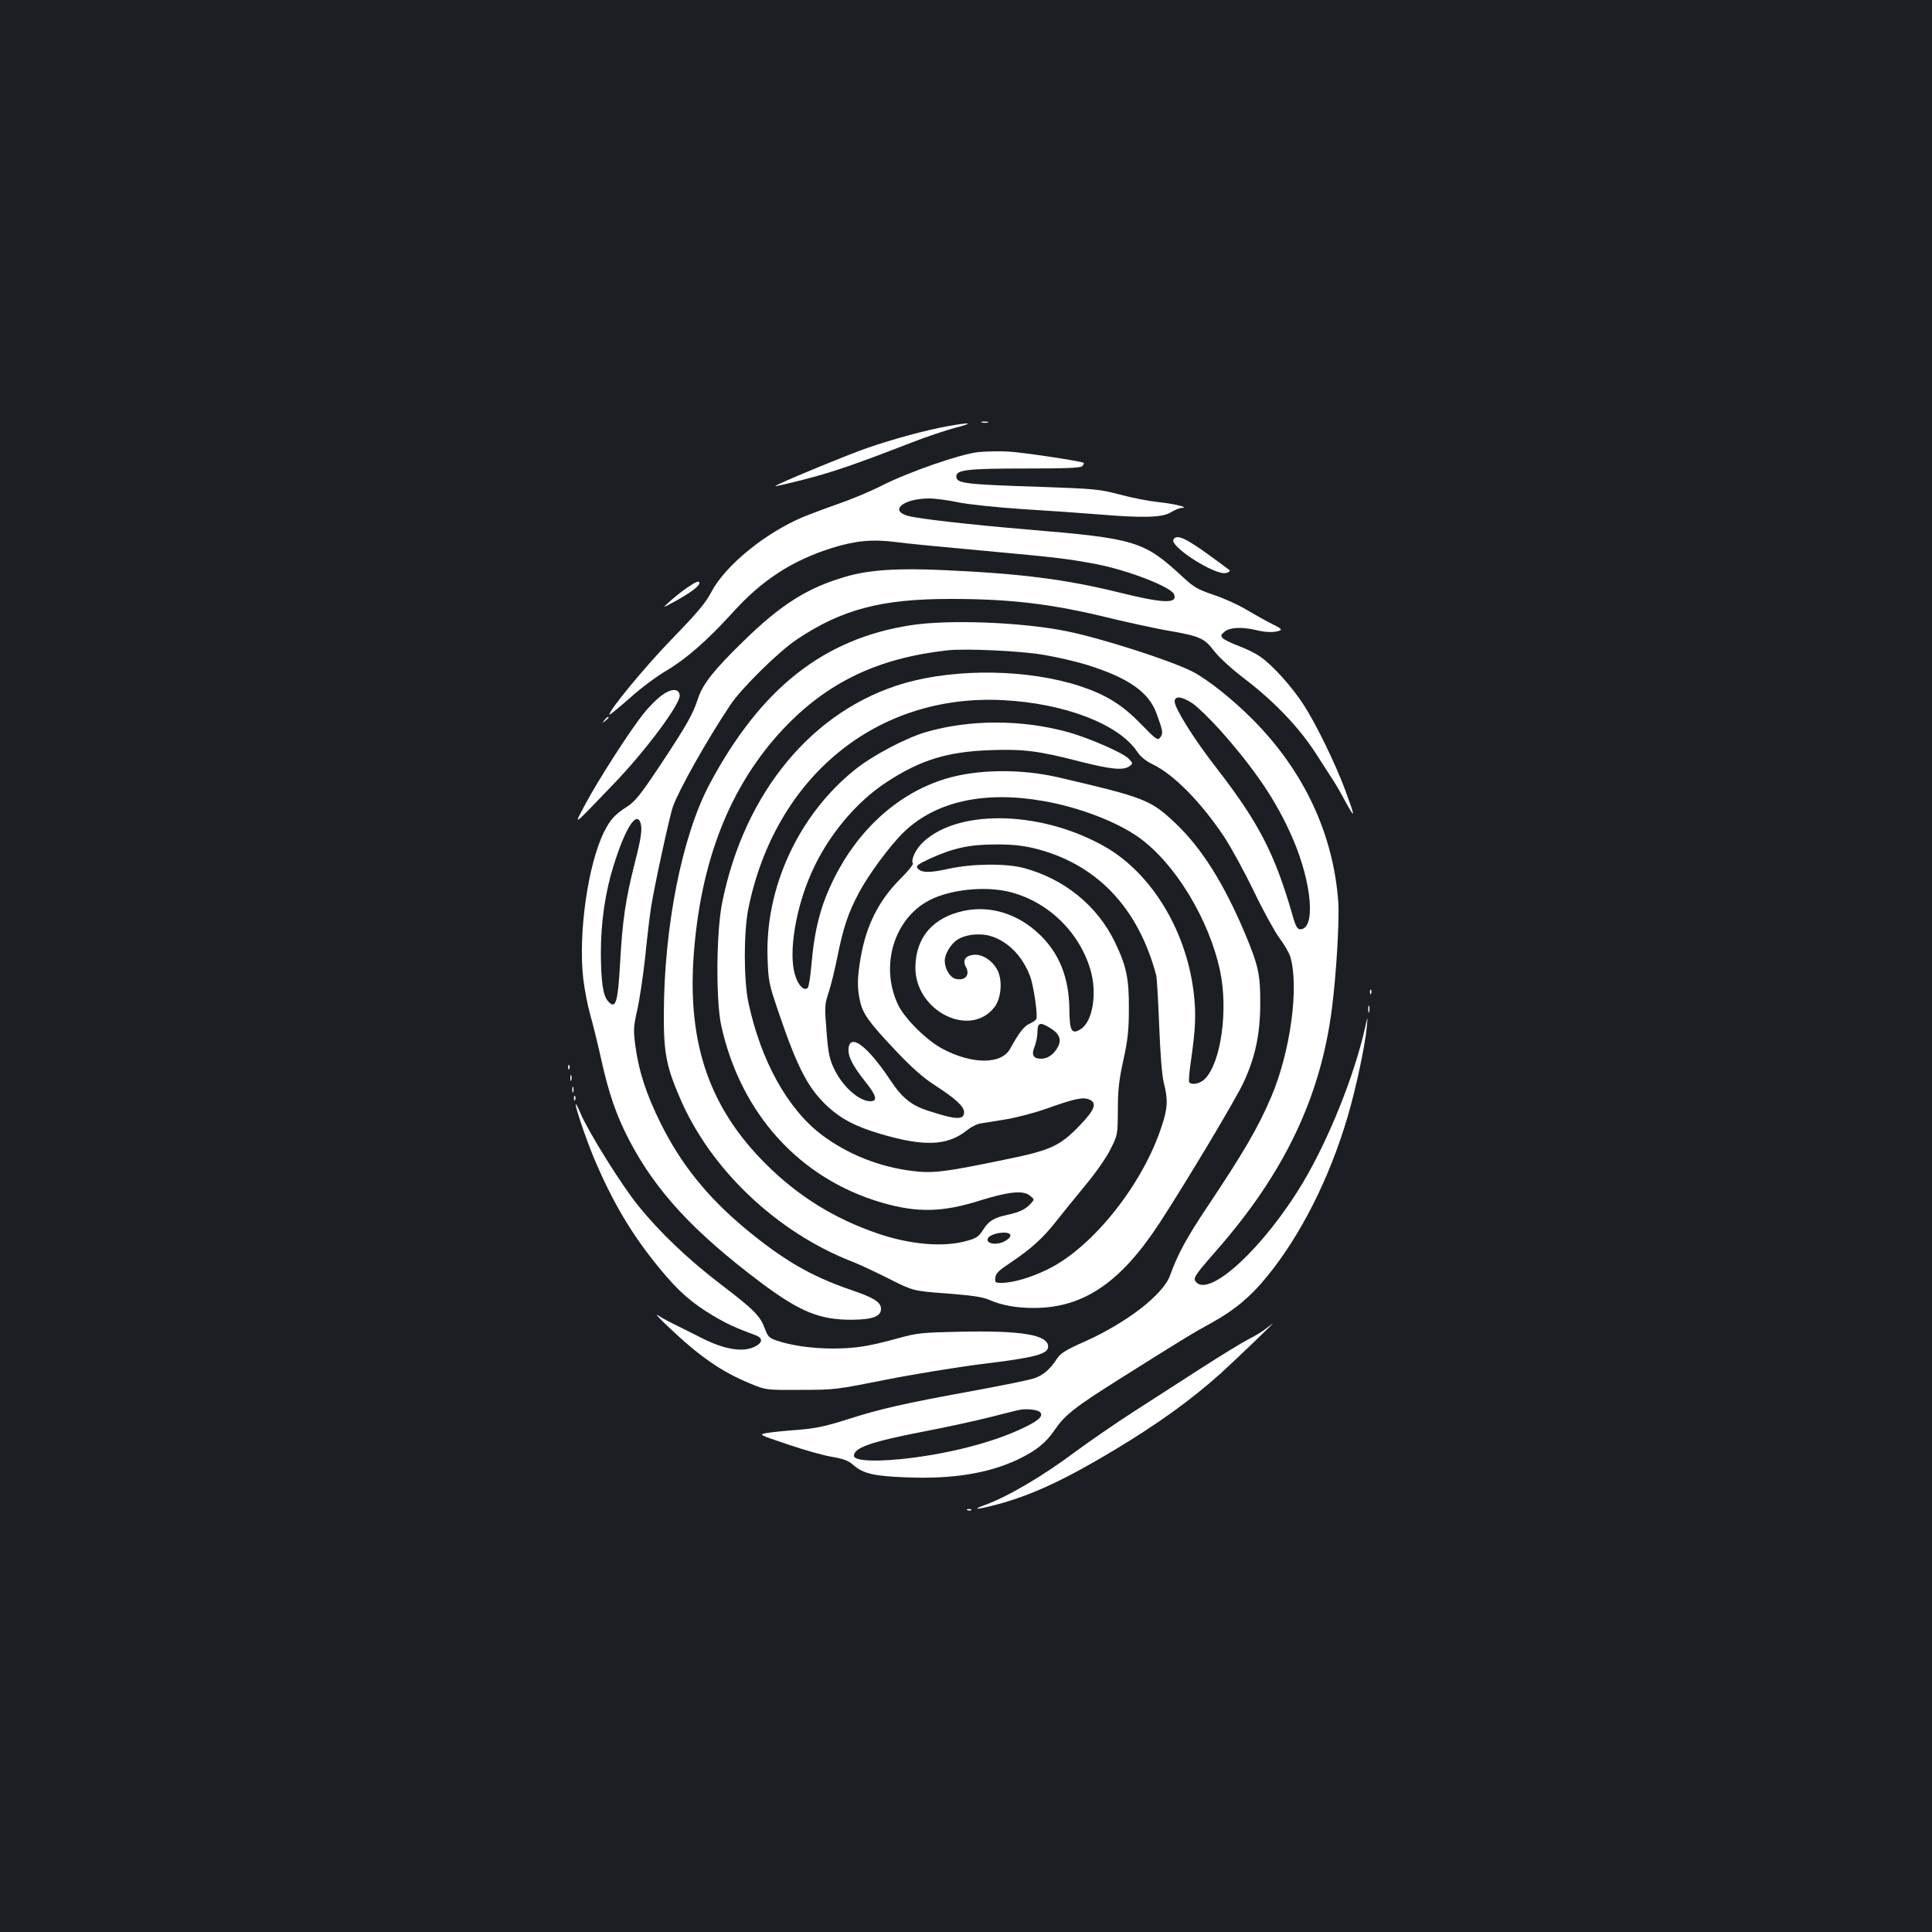 <?xml version="1.0" standalone="no"?>
<!DOCTYPE svg PUBLIC "-//W3C//DTD SVG 20010904//EN"
 "http://www.w3.org/TR/2001/REC-SVG-20010904/DTD/svg10.dtd">
<svg version="1.0" xmlns="http://www.w3.org/2000/svg"
 width="1000pt" height="1000pt" viewBox="0 0 1000 1000"
 preserveAspectRatio="xMidYMid meet">
<rect width="100%" height="100%" fill="#1b1f23"/>
<g transform="translate(0,1000) scale(0.1,-0.1)"
fill="#ffffff" stroke="none">
<path d="M5083 7813 c9 -2 23 -2 30 0 6 3 -1 5 -18 5 -16 0 -22 -2 -12 -5z"/>
<path d="M4905 7794 c-111 -20 -278 -65 -417 -113 -112 -39 -481 -192 -475
-197 1 -2 70 14 152 35 144 37 261 77 555 191 74 29 176 63 225 76 101 26 82
30 -40 8z"/>
<path d="M5064 7660 c-93 -10 -359 -102 -501 -174 -59 -30 -160 -72 -224 -94
-64 -22 -145 -53 -180 -67 -198 -83 -405 -252 -477 -389 -29 -56 -72 -107
-202 -241 -142 -146 -336 -382 -325 -394 2 -2 49 37 105 86 55 50 140 113 188
141 102 60 213 157 343 300 152 169 309 271 516 336 123 38 210 46 333 30 58
-8 258 -27 445 -44 386 -35 448 -43 595 -71 166 -33 382 -118 397 -155 19 -50
-54 -48 -287 10 -273 67 -503 97 -904 115 -239 11 -387 2 -509 -34 -195 -56
-335 -144 -525 -330 -155 -150 -213 -224 -238 -297 -27 -84 -57 -137 -191
-340 -108 -162 -134 -195 -177 -223 -64 -41 -87 -67 -119 -130 -84 -169 -135
-528 -108 -762 7 -57 23 -140 36 -185 13 -46 38 -146 55 -223 41 -186 80 -298
146 -425 139 -266 332 -475 684 -740 201 -150 303 -192 472 -191 103 1 148 17
148 56 0 35 -36 58 -157 99 -207 71 -349 154 -547 318 -196 164 -331 332 -436
543 -75 151 -114 270 -132 406 -10 77 -9 95 10 180 12 52 31 178 42 280 10
102 24 217 30 254 17 109 97 476 113 520 33 91 179 350 299 529 58 86 248 273
342 336 233 156 438 210 796 210 313 0 529 -26 832 -101 88 -21 212 -48 276
-60 182 -31 205 -41 255 -107 26 -34 89 -92 157 -144 154 -117 282 -251 369
-385 38 -59 80 -124 92 -143 13 -19 43 -71 66 -115 49 -88 48 -76 -4 65 -50
135 -152 345 -216 443 -62 95 -161 205 -224 248 -23 17 -73 41 -110 55 -38 14
-75 32 -83 40 -13 14 -12 17 9 35 27 22 89 25 161 8 50 -12 90 -14 121 -4 17
6 11 12 -38 36 -32 16 -92 50 -133 74 -41 25 -117 59 -168 76 -80 27 -102 39
-155 88 -207 192 -243 203 -817 251 -284 24 -559 55 -611 70 -99 28 -22 90
111 90 30 0 98 -9 150 -20 54 -11 196 -26 330 -35 129 -8 305 -20 390 -27 235
-20 337 -17 380 10 19 12 44 22 55 23 45 1 -32 21 -118 30 -48 5 -138 22 -200
39 -107 28 -127 30 -412 40 -400 13 -435 18 -435 55 0 33 60 40 352 40 214 0
290 3 299 12 7 7 11 15 8 17 -9 9 -317 55 -394 59 -44 2 -112 1 -151 -3z
m-1750 -1916 c12 -31 6 -77 -29 -213 -48 -190 -63 -297 -75 -509 -12 -214 -23
-249 -63 -204 -26 29 -36 99 -37 249 0 160 23 317 66 453 59 189 116 281 138
224z"/>
<path d="M6074 7208 c-22 -36 216 -188 272 -174 15 4 23 11 18 15 -5 4 -49 37
-99 73 -129 94 -174 114 -191 86z"/>
<path d="M3559 6960 c-24 -16 -64 -48 -89 -70 -45 -40 -45 -40 30 1 75 42 120
75 120 91 0 14 -15 9 -61 -22z"/>
<path d="M4715 6764 c-453 -70 -778 -327 -1043 -824 -142 -268 -235 -736 -236
-1190 -1 -197 13 -270 82 -430 158 -372 503 -699 895 -851 29 -11 111 -49 183
-85 130 -66 130 -66 305 -79 129 -10 186 -18 219 -33 67 -29 141 -42 233 -42
255 1 447 131 649 440 140 215 396 643 435 728 60 130 85 247 86 402 1 155 -9
200 -78 366 -110 261 -225 444 -361 573 -128 121 -158 133 -604 237 -197 46
-424 43 -589 -8 -240 -74 -446 -258 -573 -513 -69 -137 -102 -262 -118 -448
-5 -61 -14 -115 -19 -120 -19 -19 -51 13 -67 70 -33 114 4 340 85 523 83 190
231 369 392 473 173 113 312 156 530 164 175 7 258 -4 466 -58 161 -41 227
-48 259 -25 19 14 19 15 -5 40 -28 29 -201 105 -311 136 -242 67 -514 67 -743
-1 -103 -31 -273 -121 -362 -193 -291 -233 -466 -611 -452 -976 4 -119 7 -133
57 -280 99 -291 154 -396 257 -490 69 -63 142 -101 270 -139 226 -67 347 -62
447 18 21 17 52 33 70 36 17 2 76 12 131 21 55 9 150 34 210 55 145 52 188 61
220 49 46 -17 33 -53 -46 -135 -103 -107 -151 -129 -382 -176 -317 -66 -378
-73 -484 -60 -172 21 -337 87 -471 188 -176 134 -314 383 -378 683 -25 117
-25 361 -1 485 138 683 664 1115 1318 1081 320 -16 602 -125 696 -268 17 -25
44 -47 77 -63 110 -52 251 -195 372 -376 35 -53 104 -179 153 -280 48 -101
109 -211 133 -244 25 -33 50 -76 56 -95 47 -156 2 -492 -98 -727 -68 -160
-145 -291 -332 -571 -104 -155 -154 -247 -192 -354 -36 -99 -223 -244 -442
-342 -95 -42 -124 -60 -142 -87 -37 -57 -72 -87 -119 -103 -25 -9 -170 -38
-322 -66 -361 -66 -477 -93 -646 -147 -113 -36 -162 -46 -255 -54 -63 -4 -135
-12 -160 -16 -45 -8 -45 -8 110 -60 85 -29 188 -58 229 -64 57 -10 82 -19 108
-42 51 -45 110 -58 279 -64 236 -9 418 21 569 91 98 47 147 86 195 156 52 76
102 116 339 265 313 197 371 233 477 291 114 63 198 133 283 238 173 212 322
506 416 825 42 141 90 365 99 461 6 65 6 65 -9 -2 -56 -247 -187 -574 -321
-799 -199 -333 -484 -598 -554 -514 -16 19 -7 33 105 161 352 401 540 794 599
1254 23 178 39 456 33 550 -25 352 -177 678 -442 945 -104 105 -236 210 -315
250 -115 58 -477 174 -655 209 -231 46 -605 60 -800 30z m690 -154 c66 -11
165 -34 220 -51 215 -67 322 -141 362 -254 33 -91 34 -100 19 -121 -14 -18
-19 -15 -103 71 -95 98 -180 150 -314 194 -266 87 -636 93 -907 15 -474 -137
-829 -563 -944 -1136 -31 -153 -33 -506 -5 -636 101 -457 406 -793 832 -917
182 -53 314 -50 507 11 147 46 224 54 258 26 25 -20 25 -20 5 -42 -27 -30 -60
-45 -125 -59 -68 -15 -93 -31 -124 -80 -20 -32 -34 -41 -83 -54 -119 -34 -291
-19 -459 38 -227 78 -412 193 -580 360 -290 289 -405 619 -374 1073 35 496
188 885 465 1180 228 241 489 366 850 406 95 10 383 -3 500 -24z m768 -251
c25 -17 90 -80 144 -140 181 -204 293 -370 375 -561 99 -230 119 -468 38 -468
-15 0 -24 15 -40 73 -92 319 -174 478 -393 761 -116 149 -217 310 -217 345 0
31 37 27 93 -10z m-773 -505 c185 -32 380 -107 494 -188 188 -134 364 -424
421 -691 43 -203 5 -476 -79 -560 -25 -25 -70 -33 -81 -16 -3 5 1 54 9 108 24
168 27 239 16 343 -35 322 -211 618 -448 760 -323 191 -760 208 -950 35 -40
-35 -69 -95 -57 -114 3 -6 -25 -40 -63 -78 -113 -113 -178 -241 -207 -409 -18
-103 -19 -155 -4 -223 14 -68 46 -112 185 -259 86 -91 142 -140 204 -180 104
-67 150 -109 150 -138 0 -42 -39 -41 -187 7 -88 29 -134 66 -198 163 -115 172
-205 240 -213 159 -4 -40 22 -90 87 -172 58 -72 65 -101 26 -101 -60 0 -148
80 -190 173 -22 46 -29 83 -37 190 -10 125 -10 136 10 197 12 36 33 120 46
186 31 154 56 228 111 332 51 96 162 246 232 314 164 159 416 216 723 162z
m-50 -244 c322 -78 541 -304 635 -660 3 -14 10 -131 15 -260 6 -149 14 -257
24 -295 22 -85 20 -131 -10 -221 -97 -302 -357 -629 -589 -743 -87 -43 -181
-71 -240 -71 -34 0 -36 2 -33 28 2 21 19 37 79 77 105 70 169 128 236 214 32
41 100 124 150 185 53 64 109 143 130 186 38 75 38 75 39 205 0 103 6 157 29
260 23 106 28 155 28 265 1 156 -13 221 -73 345 -91 188 -262 326 -470 382
-94 25 -268 23 -391 -4 -99 -22 -140 -21 -160 3 -9 12 2 21 65 50 119 54 203
73 336 73 82 1 139 -5 200 -19z m-131 -225 c200 -47 366 -205 425 -404 36
-121 12 -267 -49 -307 -48 -31 -59 -12 -60 102 -2 165 -52 290 -156 389 -110
105 -252 149 -388 121 -162 -34 -251 -137 -253 -292 -2 -227 284 -371 410
-206 35 46 42 140 14 192 -26 49 -78 82 -121 78 -44 -4 -60 -28 -42 -62 24
-43 -4 -75 -54 -62 -28 7 -55 52 -55 93 0 35 31 87 65 109 38 25 103 34 157
23 94 -21 177 -100 219 -210 19 -48 41 -202 33 -223 -2 -6 -18 -17 -35 -25
-29 -12 -55 -47 -101 -130 -45 -81 -196 -81 -349 0 -83 44 -197 157 -231 229
-95 201 -20 447 164 541 107 55 282 73 407 44z m215 -705 c49 -29 62 -60 42
-98 -20 -39 -53 -62 -87 -62 -41 0 -52 20 -34 63 8 20 15 55 15 77 0 47 14 51
64 20z m-204 -1075 c0 -9 -15 -23 -34 -32 -41 -19 -89 -11 -84 14 6 30 118 47
118 18z m153 -914 c18 -18 -2 -40 -70 -74 -145 -73 -359 -132 -586 -162 -180
-23 -307 -19 -307 10 0 42 90 73 364 126 116 22 270 56 341 74 72 18 141 36
155 38 34 7 91 0 103 -12z"/>
<path d="M3420 6397 c-25 -19 -66 -61 -91 -93 -72 -91 -236 -347 -298 -464
-63 -119 -77 -129 143 100 169 175 350 419 344 462 -5 37 -46 35 -98 -5z"/>
<path d="M3129 6273 c-13 -16 -12 -17 4 -4 9 7 17 15 17 17 0 8 -8 3 -21 -13z"/>
<path d="M7091 4864 c0 -11 3 -14 6 -6 3 7 2 16 -1 19 -3 4 -6 -2 -5 -13z"/>
<path d="M7082 4775 c0 -16 2 -22 5 -12 2 9 2 23 0 30 -3 6 -5 -1 -5 -18z"/>
<path d="M2941 4474 c0 -11 3 -14 6 -6 3 7 2 16 -1 19 -3 4 -6 -2 -5 -13z"/>
<path d="M2952 4420 c0 -14 2 -19 5 -12 2 6 2 18 0 25 -3 6 -5 1 -5 -13z"/>
<path d="M2962 4360 c0 -14 2 -19 5 -12 2 6 2 18 0 25 -3 6 -5 1 -5 -13z"/>
<path d="M2971 4314 c0 -11 3 -14 6 -6 3 7 2 16 -1 19 -3 4 -6 -2 -5 -13z"/>
<path d="M2980 4283 c0 -21 50 -169 91 -269 97 -233 201 -408 347 -584 94
-114 162 -174 273 -240 73 -43 114 -62 222 -102 33 -13 35 -33 5 -52 -61 -39
-163 -25 -291 41 -40 20 -99 50 -132 66 -33 16 -73 38 -90 49 -16 11 4 -12 45
-51 171 -163 282 -240 435 -303 80 -33 80 -33 260 -32 176 0 186 2 437 52 141
28 367 65 501 82 274 33 342 51 342 90 0 61 -136 84 -460 77 -191 -4 -219 -7
-310 -32 -159 -44 -223 -54 -342 -55 -111 0 -222 16 -298 43 -34 12 -42 21
-57 62 -23 63 -55 96 -223 224 -171 130 -320 272 -432 411 -89 110 -259 384
-299 479 -13 31 -23 51 -24 44z"/>
<path d="M6555 3125 c-16 -14 -59 -40 -95 -58 -36 -19 -144 -85 -240 -147 -96
-62 -253 -163 -348 -224 -95 -61 -231 -155 -303 -208 -172 -129 -355 -236
-474 -279 -72 -26 -35 -23 70 5 175 47 349 128 600 279 225 135 398 259 555
400 58 52 272 257 268 257 -2 -1 -16 -12 -33 -25z"/>
<path d="M5008 2183 c7 -3 16 -2 19 1 4 3 -2 6 -13 5 -11 0 -14 -3 -6 -6z"/>
</g>
</svg>
